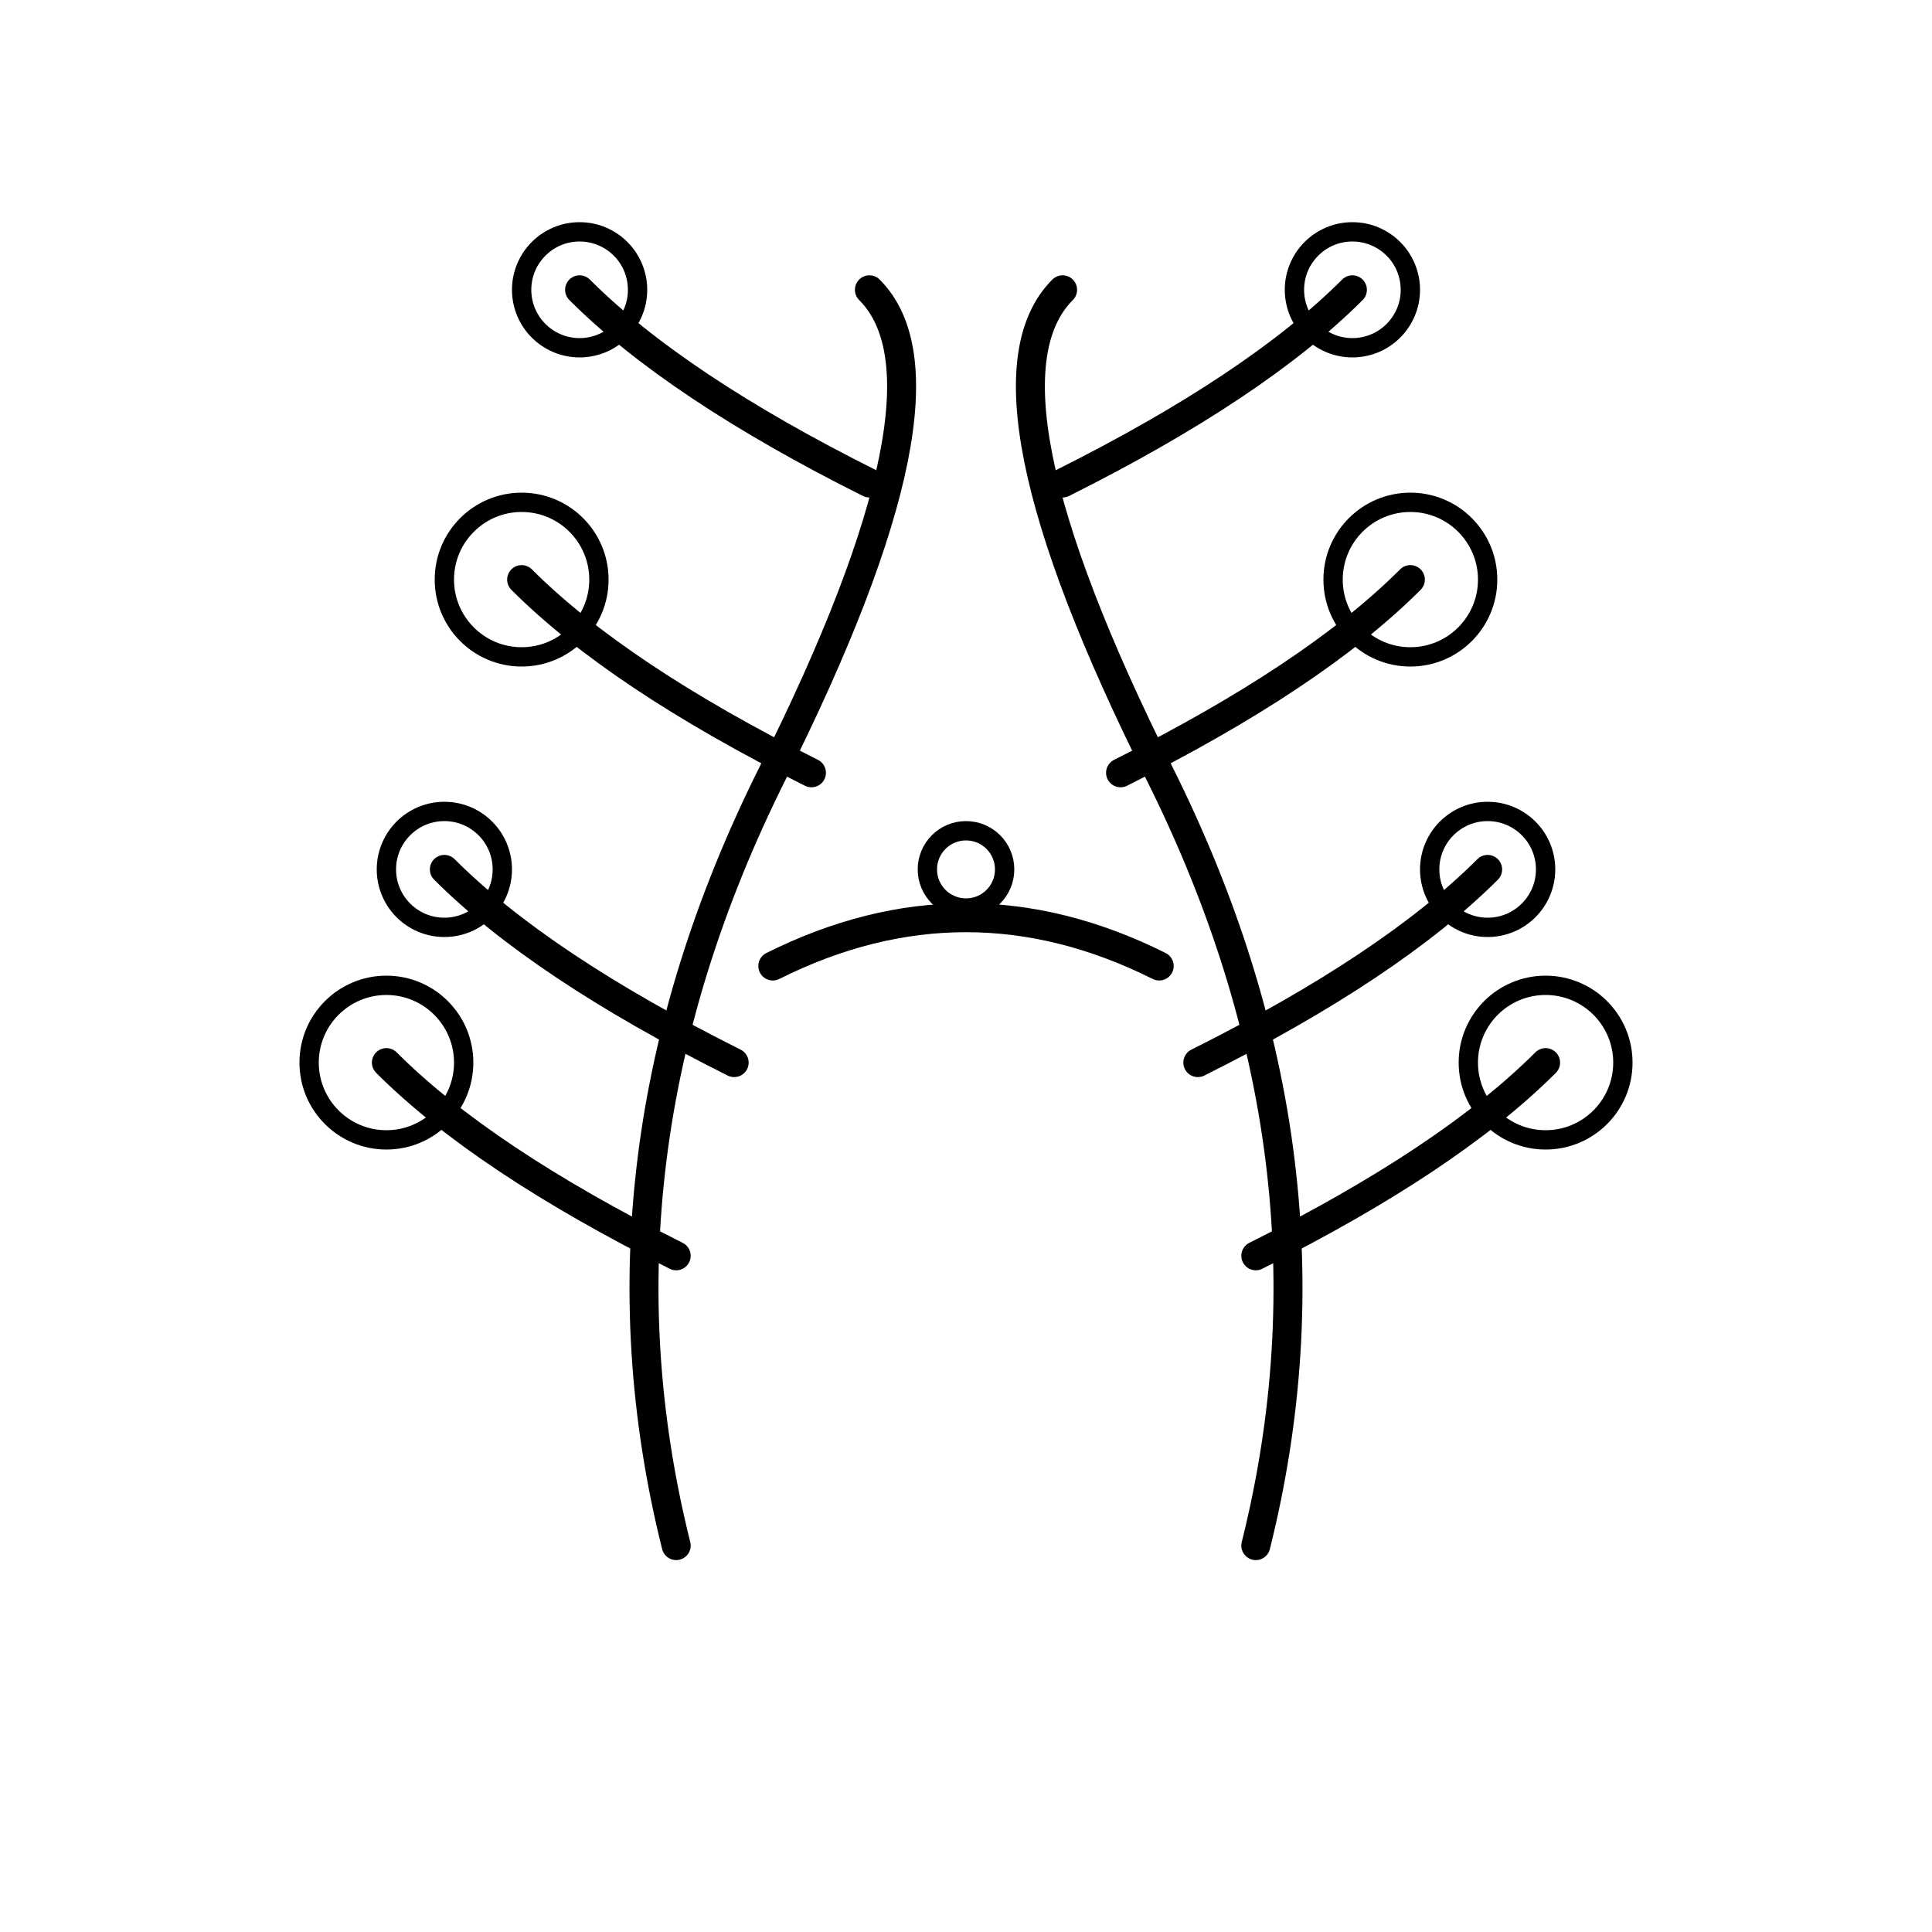 <svg xmlns="http://www.w3.org/2000/svg" viewBox="0 0 100 100" fill="none" stroke="currentColor" stroke-width="1.5">
  <!-- Twisted twin trunk -->
  <path d="M35 80 Q30 60 40 40 Q50 20 45 15" stroke-linecap="round"/>
  <path d="M55 15 Q50 20 60 40 Q70 60 65 80" stroke-linecap="round"/>
  
  <!-- Cross connection -->
  <path d="M40 50 Q50 45 60 50" stroke-linecap="round"/>
  
  <!-- Left side branches -->
  <path d="M35 65 Q25 60 20 55" stroke-linecap="round"/>
  <path d="M38 55 Q28 50 23 45" stroke-linecap="round"/>
  <path d="M42 40 Q32 35 27 30" stroke-linecap="round"/>
  <path d="M45 25 Q35 20 30 15" stroke-linecap="round"/>
  
  <!-- Right side branches -->
  <path d="M65 65 Q75 60 80 55" stroke-linecap="round"/>
  <path d="M62 55 Q72 50 77 45" stroke-linecap="round"/>
  <path d="M58 40 Q68 35 73 30" stroke-linecap="round"/>
  <path d="M55 25 Q65 20 70 15" stroke-linecap="round"/>
  
  <!-- Foliage clusters -->
  <circle cx="20" cy="55" r="4" stroke-width="1"/>
  <circle cx="23" cy="45" r="3" stroke-width="1"/>
  <circle cx="27" cy="30" r="4" stroke-width="1"/>
  <circle cx="30" cy="15" r="3" stroke-width="1"/>
  
  <circle cx="80" cy="55" r="4" stroke-width="1"/>
  <circle cx="77" cy="45" r="3" stroke-width="1"/>
  <circle cx="73" cy="30" r="4" stroke-width="1"/>
  <circle cx="70" cy="15" r="3" stroke-width="1"/>
  
  <!-- Center connection foliage -->
  <circle cx="50" cy="45" r="2" stroke-width="1"/>
</svg>
